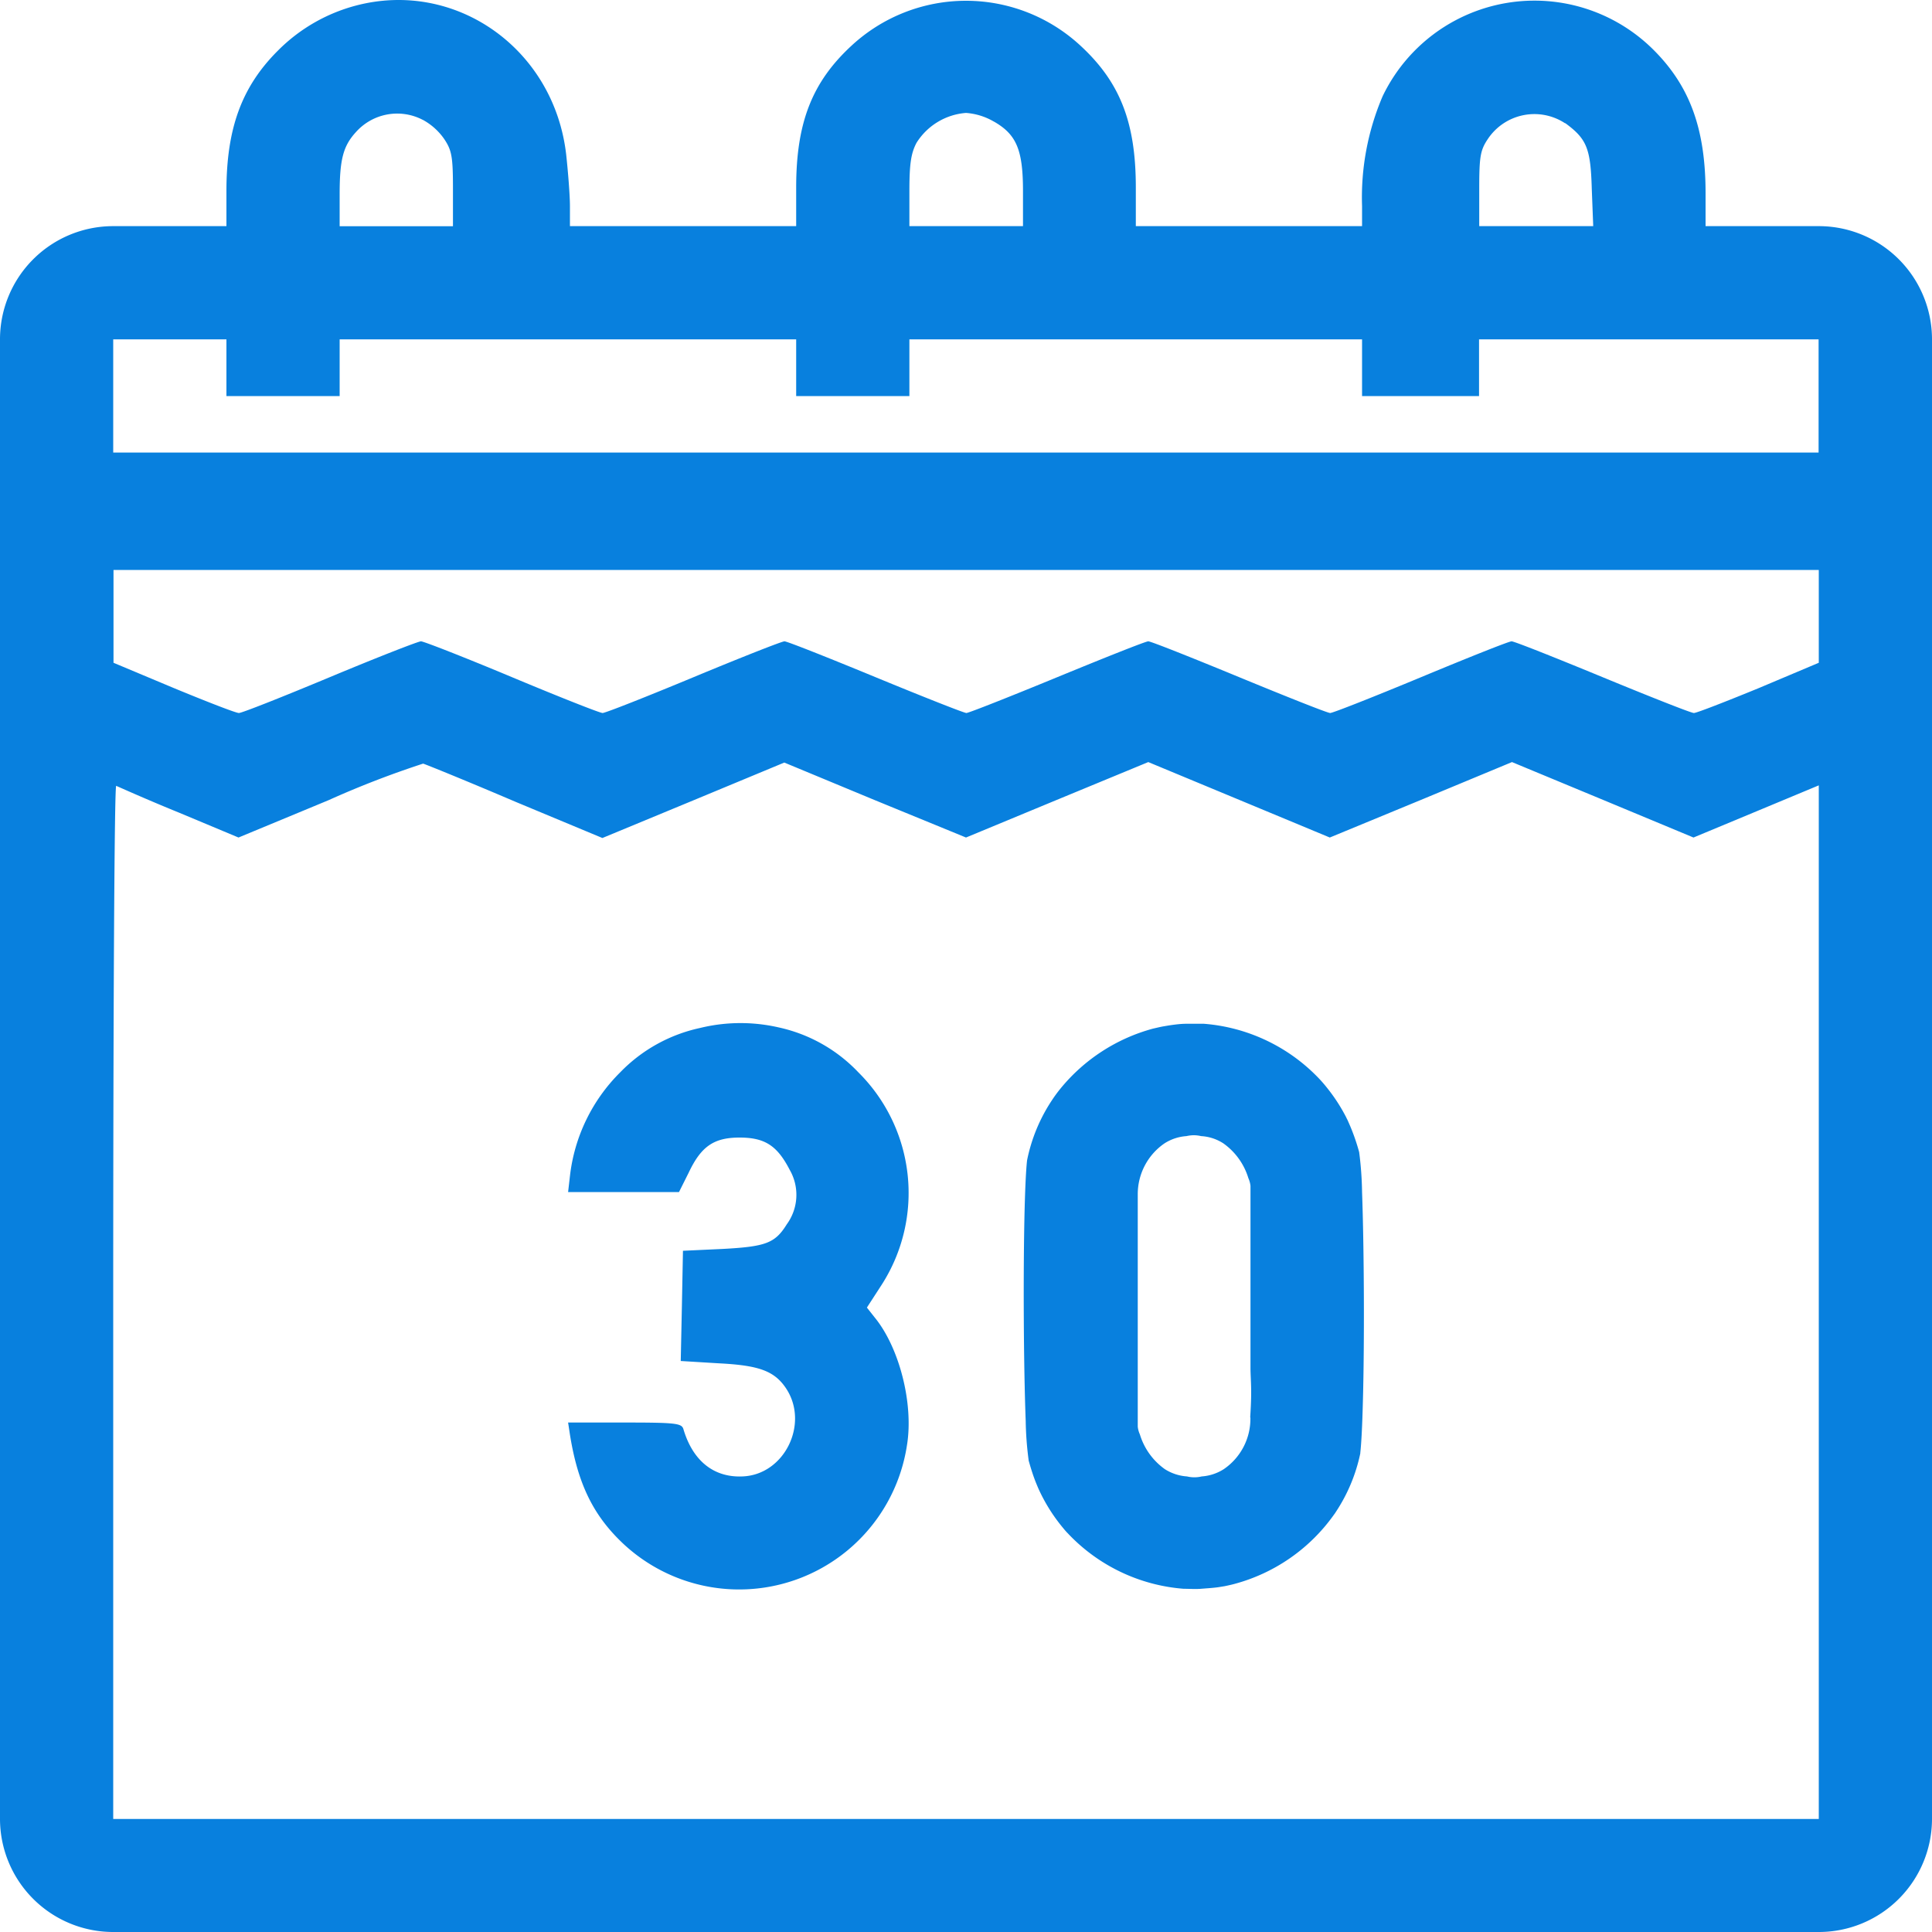 <svg xmlns="http://www.w3.org/2000/svg" viewBox="0 0 200 200"><title>monthly_outlined</title><g id="Capa_2" data-name="Capa 2"><g id="Capa_1-2" data-name="Capa 1"><path d="M36.76.6a17.76,17.76,0,0,0-8,4.65C25,9,23.44,13.33,23.44,19.78v3.63H11.72A11.72,11.72,0,0,0,0,35.13V188.28A11.72,11.72,0,0,0,11.72,200H188.28A11.72,11.72,0,0,0,200,188.28V35.13a11.72,11.72,0,0,0-11.72-11.72H176.56V20c0-6.6-1.6-11-5.27-14.72a17.44,17.44,0,0,0-28.16,4.68A26.64,26.64,0,0,0,141,21.34v2.07H117.58v-4c0-6.75-1.64-10.92-5.76-14.71a17.43,17.43,0,0,0-23.64,0c-4.12,3.79-5.76,8-5.76,14.71v4H59V21.34c0-1.09-.19-3.51-.39-5.35C57.34,5,47.11-2.18,36.76.6Zm7,11.8a6.41,6.41,0,0,1,2.23,2c.78,1.17.9,1.83.9,5.16v3.86H35.16V20.13c0-3.59.35-5,1.68-6.45A5.72,5.72,0,0,1,43.75,12.4Zm59.14.19c2.31,1.33,3,2.89,3,7.19v3.63H94.14V19.78c0-2.77.16-3.91.74-5A6.64,6.64,0,0,1,100,11.69,6.66,6.66,0,0,1,102.89,12.59Zm59.14.16c2.23,1.64,2.62,2.61,2.74,6.8l.15,3.86H153.13V19.55c0-3.33.11-4,.89-5.16A5.79,5.79,0,0,1,162,12.75ZM23.44,38.06V41H35.16V35.13H82.42V41H94.14V35.13H141V41h12.11V35.13h35.15V46.85H11.72V35.13H23.44ZM188.28,63.81v4.8l-6.21,2.62c-3.44,1.41-6.44,2.58-6.72,2.58s-4.53-1.68-9.45-3.71-9.14-3.71-9.42-3.71-4.49,1.68-9.37,3.71-9.14,3.71-9.41,3.71-4.5-1.68-9.42-3.71-9.14-3.71-9.41-3.71-4.49,1.68-9.42,3.71-9.18,3.71-9.41,3.71-4.49-1.68-9.41-3.71-9.15-3.71-9.42-3.71-4.53,1.68-9.41,3.71-9.14,3.71-9.42,3.71S57.85,72.13,53,70.1s-9.14-3.71-9.42-3.71S39,68.07,34.14,70.1s-9.1,3.71-9.41,3.71S21.41,72.64,18,71.23l-6.25-2.62V59H188.28ZM53.36,83l9,3.75,9.42-3.9,9.41-3.91,9.42,3.91L100,86.7l9.41-3.9,9.46-3.91,9.41,3.91,9.38,3.9,9.45-3.9,9.41-3.91,9.42,3.91,9.37,3.9L181.8,84l6.48-2.7v107H11.72V134.72c0-29.42.12-53.45.31-53.37s3.05,1.37,6.49,2.77l6.17,2.58L34,82.84a97.35,97.35,0,0,1,9.8-3.79C44.06,79.12,48.4,80.88,53.36,83Z" style="fill:#0880de"/><path d="M72.45,106.42A16.28,16.28,0,0,0,64.21,111,18,18,0,0,0,59,121.75l-.19,1.65H70.29l1-2c1.29-2.74,2.62-3.64,5.27-3.64s3.91.86,5.2,3.36a5.18,5.18,0,0,1-.32,5.63c-1.21,1.95-2.18,2.3-6.64,2.54l-4.1.19-.11,5.71-.12,5.7,3.94.24c4.12.21,5.73.77,6.94,2.56,2.46,3.65-.12,9-4.51,9.15-2.95.12-5.13-1.61-6.1-4.92-.19-.58-.82-.66-6-.66H58.81l.19,1.25c.82,5.12,2.42,8.36,5.47,11.25a17.57,17.57,0,0,0,29.42-10.16c.7-4.29-.79-10.12-3.36-13.24l-.79-1L91.27,133a17.59,17.59,0,0,0-2.42-22,16.08,16.08,0,0,0-8.23-4.64A17.62,17.62,0,0,0,72.45,106.42Z" style="fill:#0880de"/><path d="M141,123.41a35.65,35.65,0,0,0-.3-4.14.06.06,0,0,0,0,0,21.52,21.52,0,0,0-.9-2.63c-.11-.25-.22-.51-.33-.75-.05-.08-.08-.16-.12-.24a18,18,0,0,0-2-3.07c-.23-.29-.47-.57-.73-.85a18.45,18.45,0,0,0-12-5.75l-.55,0c-.41,0-.82,0-1.24,0-.6,0-1.2.08-1.81.17h0l-.65.11c-.32.06-.64.14-1,.22a18.66,18.66,0,0,0-9.59,6.21,14.16,14.16,0,0,0-.88,1.2,17.42,17.42,0,0,0-2.58,6.24c-.11,1-.19,2.74-.25,5v0c-.16,6.3-.11,16.23.11,21.94a35.09,35.09,0,0,0,.31,4.14s0,0,0,0c.16.57.34,1.17.55,1.75.09.25.18.48.28.72s.16.39.25.58a17.77,17.77,0,0,0,2.55,4,5.87,5.87,0,0,0,.41.46,18.42,18.42,0,0,0,12,5.75c.6,0,1.21.05,1.81,0s1.17-.08,1.76-.16l.68-.11c.33-.07.66-.14,1-.23a18.51,18.51,0,0,0,10.31-7.17,3,3,0,0,0,.2-.29,17.4,17.4,0,0,0,2.53-6.07.17.17,0,0,1,0-.07c.11-1,.2-2.77.26-5.09C141.26,139.07,141.21,129.13,141,123.41Zm-11.56,23.33a6.31,6.31,0,0,1-2.76,5.35,4.89,4.89,0,0,1-2.28.75,3.25,3.25,0,0,1-1.52,0,4.89,4.89,0,0,1-2.29-.75,6.84,6.84,0,0,1-2.59-3.6,2.62,2.62,0,0,1-.22-.8V128c0-.52,0-1.11,0-1.74,0-1,0-1.71,0-2.33,0-.1,0-.2,0-.3h0a6.38,6.38,0,0,1,2.77-5.27,4.81,4.81,0,0,1,2.27-.75,3.44,3.44,0,0,1,.77-.09,3.33,3.33,0,0,1,.75.09,4.72,4.72,0,0,1,2.3.75,6.84,6.84,0,0,1,2.59,3.6,2.62,2.62,0,0,1,.22.8l0,7.7,0,11.14v0c0,.68.07,1.56.07,2.53S129.46,146.08,129.42,146.74Z" style="fill:#0880de"/></g></g></svg>